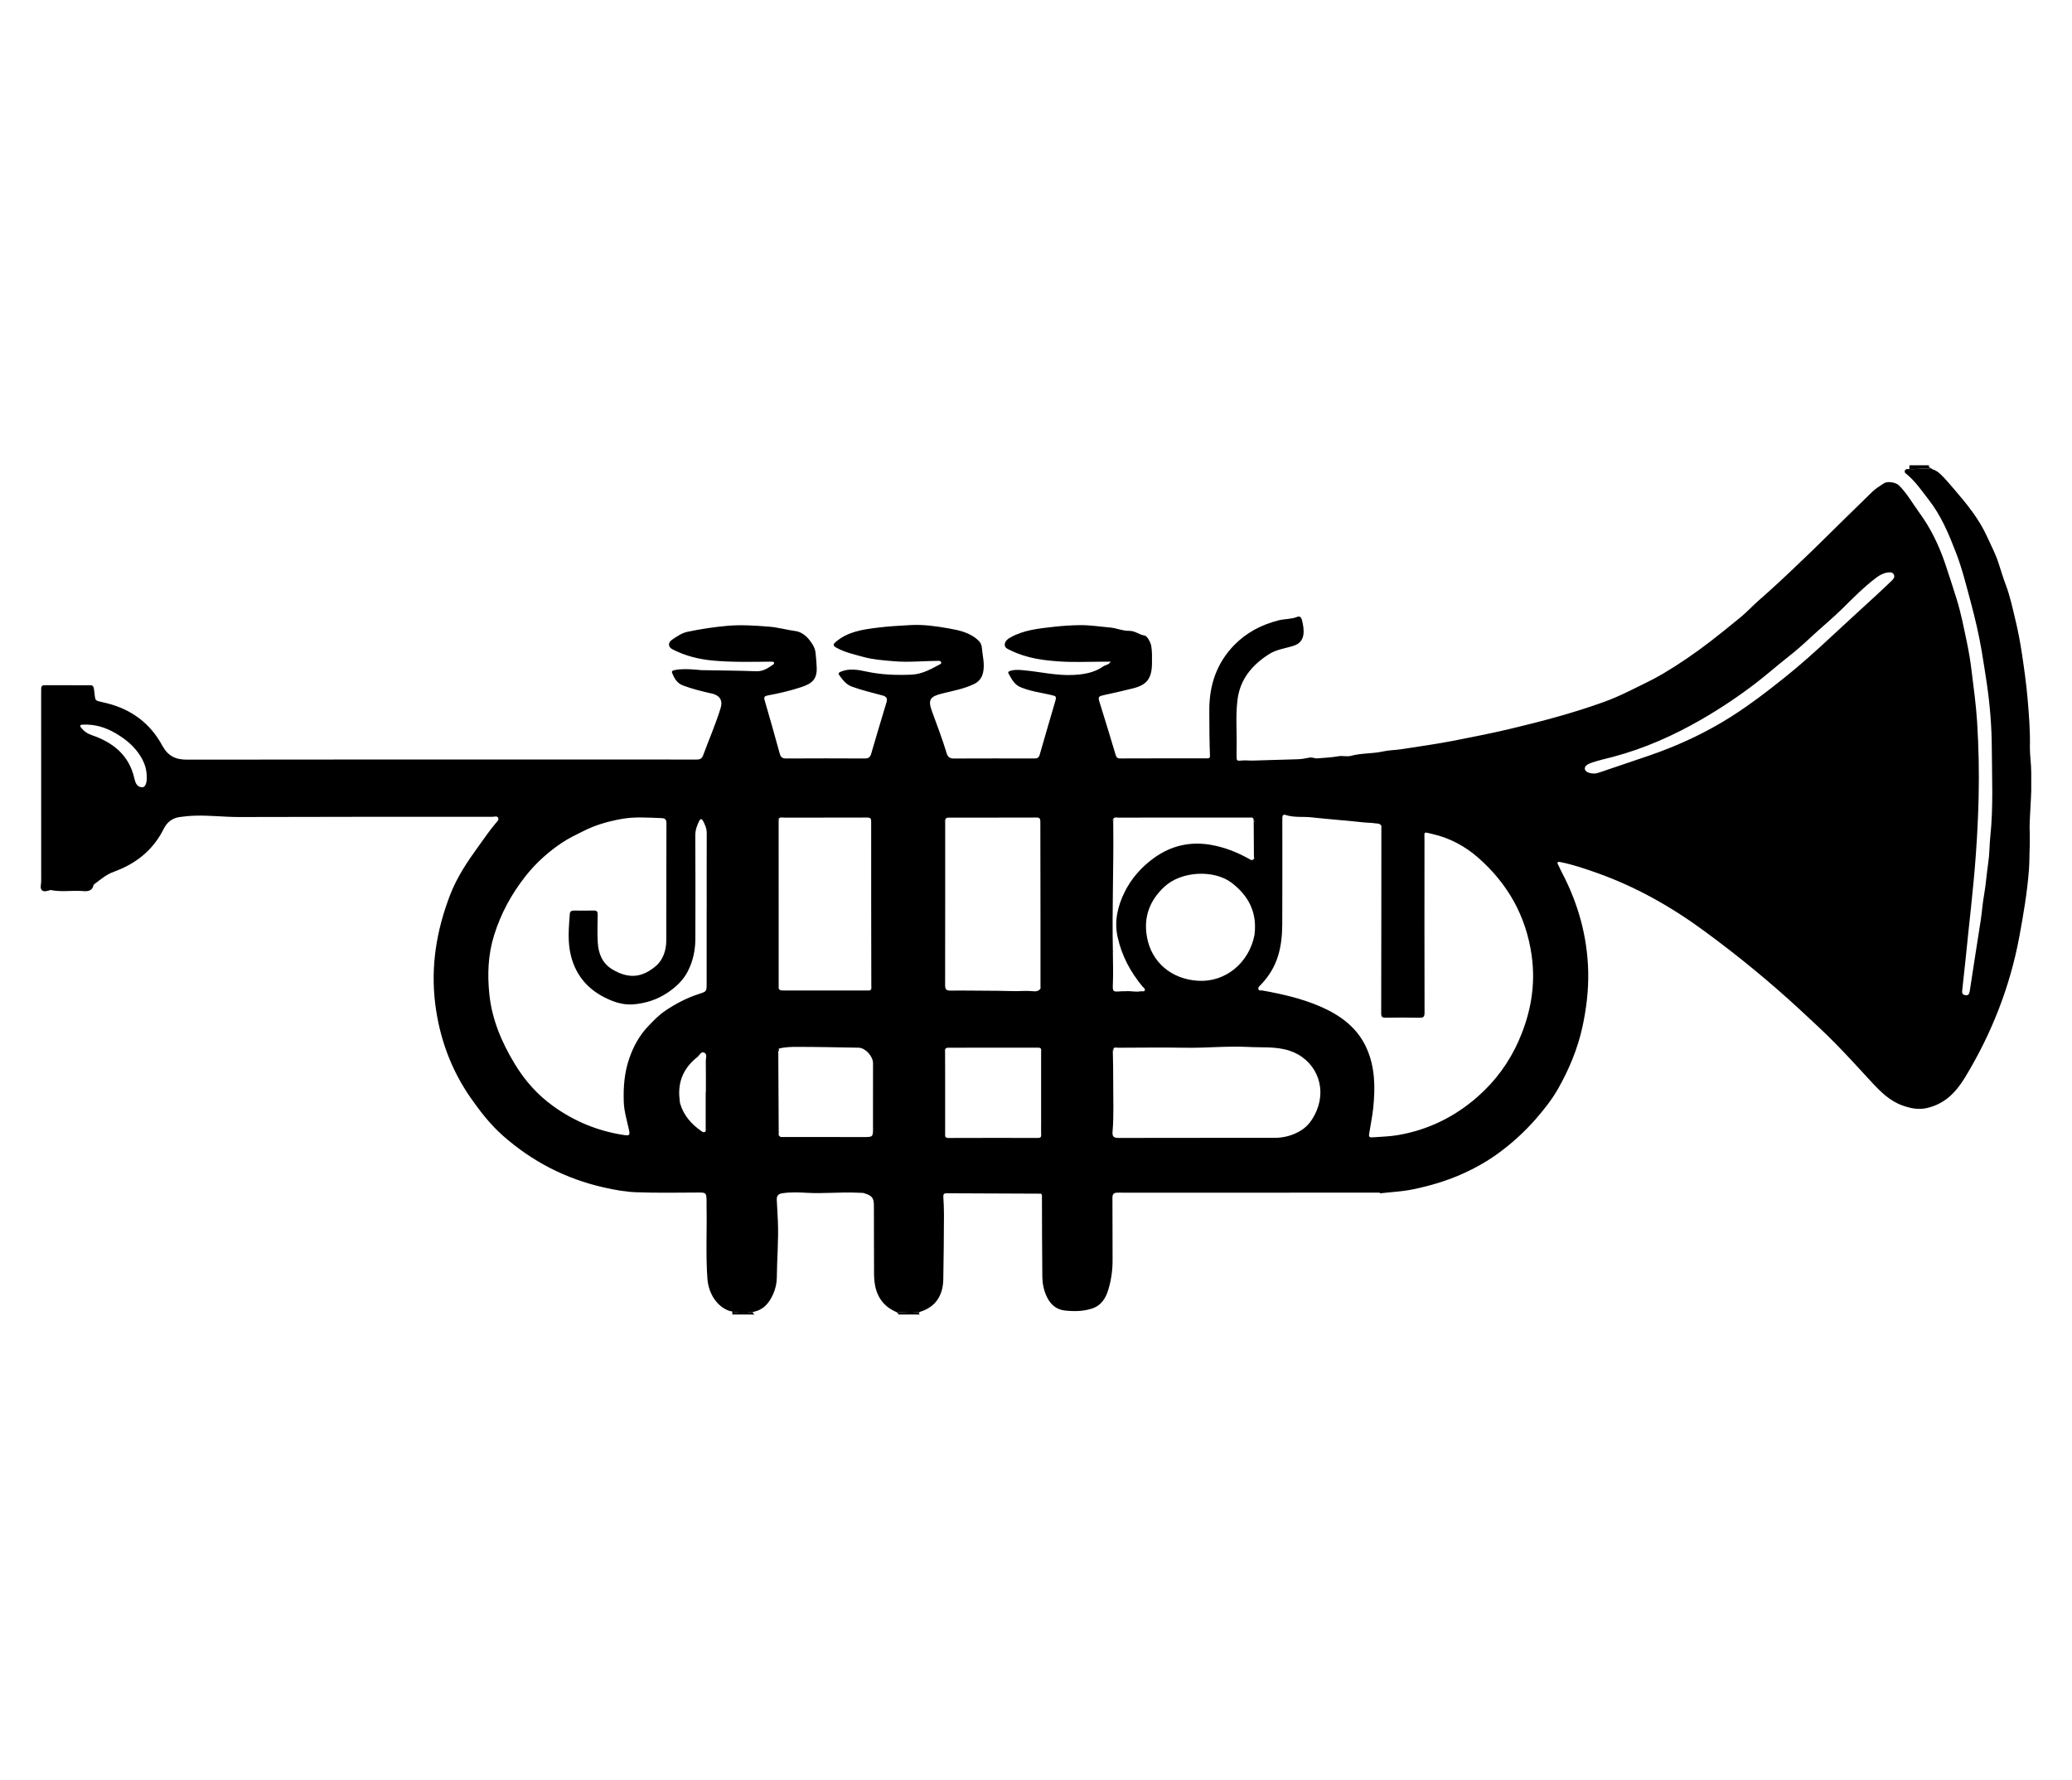 <?xml version="1.0" encoding="UTF-8"?>
<svg id="Layer_1" data-name="Layer 1" xmlns="http://www.w3.org/2000/svg" viewBox="0 0 582 500">
  <defs>
    <style>
      .cls-1 {
        fill: #000;
      }
    </style>
  </defs>
  <path class="cls-1" d="m570.54,216.84c.02-2.08-.38-4.66-.37-6.74.12-4.61-.25-9.21-.64-13.79-.37-4.26-.97-8.5-1.6-12.72-.48-3.13-1.05-6.25-1.8-9.32-.81-3.39-1.52-6.79-2.77-10.08-.76-2-1.37-4.1-2.04-6.13-.81-2.5-2.07-4.86-3.16-7.26-2.26-5.03-5.71-9.21-9.26-13.35-1.22-1.44-2.44-2.87-3.78-4.19-.71-.69-1.51-1.2-2.46-1.48-2.11-.38-4.22.16-6.35,0-.46.02-1.02-.13-1.26.45-.21.55.29.79.6,1.06,2.45,2.04,4.21,4.68,6.14,7.15,3.48,4.46,5.62,9.63,7.63,14.83,1.76,4.56,2.9,9.32,4.18,14.04,1.21,4.54,2.28,9.09,3.05,13.69.52,3.02.97,6.06,1.43,9.1.87,5.95,1.36,11.94,1.39,17.93.04,8.34.46,16.69-.42,25.02-.26,2.47-.21,4.98-.59,7.44-.45,2.97-.63,5.97-1.16,8.93-.42,2.32-.58,4.75-.94,7.13-1.02,6.63-2.09,13.26-3.08,19.89-.14.91-.45,1.28-1.34,1.12-.93-.18-.82-.88-.75-1.55.31-2.91.65-5.83.94-8.74.96-9.82,2.19-19.62,2.88-29.46.38-5.22.63-10.44.76-15.66.17-7.17.02-14.33-.43-21.48-.3-4.78-.98-9.52-1.55-14.27-.32-2.64-.75-5.25-1.29-7.84-.88-4.16-1.66-8.32-2.94-12.38-1.06-3.34-2.1-6.66-3.23-9.97-1.74-5.08-4.05-9.86-7.22-14.19-1.88-2.57-3.42-5.38-5.7-7.64-.9-.89-3.24-1.27-4.25-.6-1.16.75-2.37,1.51-3.35,2.47-5.65,5.48-11.23,11.02-16.85,16.52-1.25,1.22-2.53,2.42-3.79,3.62-3.72,3.59-7.51,7.1-11.39,10.5-1.64,1.44-3.1,3.06-4.77,4.43-2.81,2.31-5.64,4.61-8.53,6.84-4.34,3.34-8.84,6.43-13.54,9.21-2.95,1.74-6.09,3.15-9.16,4.69-2.45,1.21-4.95,2.32-7.53,3.24-8.38,3.01-16.98,5.29-25.63,7.36-5.33,1.29-10.72,2.32-16.1,3.39-4.92.97-9.88,1.64-14.82,2.42-1.73.27-3.54.26-5.19.63-2.98.67-6.04.43-8.95,1.22-1.22.34-2.38-.08-3.58.13-1.97.35-3.99.44-5.99.6-.73.05-1.41-.38-2.2-.21-1.1.24-2.23.42-3.35.46-4.17.15-8.35.21-12.52.37-.96.03-1.91-.11-2.85-.03-1.73.14-1.72.23-1.73-1.47,0-.61-.01-1.24.01-1.85.11-4.58-.32-9.19.25-13.76.73-5.76,4.11-9.75,8.84-12.78,2.15-1.38,4.7-1.63,7.06-2.41,1.49-.51,2.4-1.54,2.61-3.1.19-1.41-.08-2.8-.43-4.16-.16-.62-.58-1.1-1.25-.83-1.69.7-3.53.55-5.27.99-4.79,1.21-9.04,3.43-12.48,6.95-4.91,5.04-7.01,11.22-7,18.21,0,4.35.03,8.7.19,13.05-.03.12-.06.23-.09.34-.29.31-.65.22-.99.22-8.06.01-16.1-.01-24.15.03-.91.01-1.1-.45-1.3-1.11-1.51-5-3-10.01-4.58-14.99-.37-1.16-.01-1.41,1.03-1.63,2.8-.58,5.56-1.26,8.34-1.93,4.11-.99,5.44-2.87,5.45-7.25.01-1.57.06-3.15-.21-4.72-.16-.89-1.09-2.8-1.89-2.9-1.52-.22-2.64-1.36-4.39-1.32-1.75.04-3.54-.8-5.42-.95-2.79-.23-5.56-.69-8.36-.65-2.43.03-4.86.2-7.27.46-4.17.48-8.38.86-12.17,2.97-.84.46-1.6,1.05-1.65,2.02-.03.99.92,1.29,1.67,1.65,4.49,2.21,9.34,2.84,14.22,3.13,3.77.23,7.57.04,11.35.04h2.53c-.65.96-1.5.9-2.09,1.31-2.56,1.81-5.47,2.27-8.54,2.42-4.6.21-9.06-.87-13.59-1.3-1.33-.13-2.69-.27-4.03.16-.42.14-.69.31-.46.71.84,1.52,1.62,3.14,3.37,3.86,2.68,1.12,5.56,1.5,8.37,2.14,1.73.39,1.79.4,1.32,2.04-1.43,4.92-2.89,9.83-4.29,14.76-.24.87-.65,1.09-1.48,1.09-7.57-.02-15.13-.02-22.7.01-1.06,0-1.66-.46-1.94-1.4-1.21-4-2.69-7.9-4.13-11.81-1.19-3.26-.64-4.18,2.76-5.03,3.06-.77,6.19-1.3,9.07-2.7,1.39-.68,2.21-1.78,2.52-3.29.48-2.27-.13-4.49-.34-6.73-.06-.72-.22-1.41-.84-2.05-2.37-2.37-5.54-3.02-8.51-3.55-3.54-.62-7.19-1.14-10.84-.92-3.1.18-6.21.34-9.3.74-4.1.52-8.13,1.1-11.46,3.9-.89.74-.98,1.11.04,1.69,2.39,1.33,5.05,1.91,7.64,2.62,2.73.75,5.55.94,8.38,1.19,4.23.38,8.45-.08,12.67-.1.35,0,.62.06.77.37.14.31-.11.49-.35.61-2.51,1.36-5.08,2.79-7.98,2.9-4.22.18-8.45.04-12.63-.86-2.33-.5-4.74-.97-7.16,0-.73.29-.83.55-.49,1.02.95,1.31,1.91,2.61,3.55,3.21,2.81,1.03,5.72,1.69,8.59,2.48,1.08.3,1.46.79,1.12,1.9-1.47,4.84-2.9,9.67-4.32,14.52-.29.97-.8,1.29-1.81,1.28-7.34-.04-14.69-.04-22.04,0-1.1.01-1.54-.37-1.82-1.37-1.37-5-2.78-9.99-4.23-14.95-.29-.96-.02-1.22.88-1.39,3.2-.58,6.37-1.33,9.44-2.35,2.86-.95,4.5-2.13,4.28-5.7-.08-1.34-.15-2.69-.32-4.03-.17-1.38-.92-2.48-1.76-3.56-1-1.27-2.45-2.25-3.79-2.43-2.51-.33-4.95-1.05-7.51-1.25-3.93-.31-7.82-.58-11.77-.23-3.76.33-7.48.91-11.16,1.68-1.6.34-2.95,1.3-4.27,2.19-1.26.84-1.17,2.08.07,2.72,3.58,1.85,7.44,2.81,11.42,3.17,5.4.49,10.8.35,16.21.3.14,0,.26,0,.4.01.22.02.46.05.52.31.06.24-.11.39-.3.53-1.44.97-2.79,1.92-4.71,1.85-5.1-.2-10.2-.21-15.29-.31-.61-.01-1.22-.13-1.82-.16-1.96-.13-3.95-.26-5.9.16-.51.12-.83.26-.58.88.62,1.49,1.37,2.81,3.04,3.43,2.64.99,5.36,1.66,8.11,2.27,2.13.48,3.09,1.88,2.46,3.98-1.38,4.54-3.29,8.89-4.93,13.34-.37.98-.91,1.22-1.87,1.22-9.72-.03-19.44-.02-29.16-.02-38.01,0-76.01-.02-114.02.04-3.21,0-5.31-1.06-6.89-3.97-3.37-6.22-8.66-10.17-15.55-11.88-3.94-.98-3.05-.18-3.64-4.06-.1-.6-.29-.99-.96-.99-4.31,0-8.62-.01-12.92-.01-.68,0-.95.34-.93.98.01.67-.01,1.32-.01,1.98,0,17.37,0,34.75.01,52.12,0,.83-.37,1.86.14,2.44.6.7,1.63.23,2.46.03.04-.01.09-.01.14,0,2.73.55,5.51.13,8.27.24,1.47.05,3.17.49,3.71-1.65.02-.11.16-.2.26-.29,1.71-1.29,3.34-2.69,5.42-3.44,6.19-2.24,11.02-6.05,14.01-12.05.9-1.81,2.34-3.01,4.43-3.32,1.48-.21,2.96-.35,4.46-.39,4.1-.12,8.16.39,12.26.38,23.75-.07,47.5-.07,71.26-.07.54,0,1.29-.31,1.56.33.23.55-.34,1.06-.7,1.47-1.75,2.05-3.25,4.3-4.83,6.47-3.1,4.28-6.05,8.65-7.99,13.69-3.81,9.9-5.49,20.03-4.18,30.59,1.2,9.66,4.48,18.59,10.07,26.58,2.65,3.77,5.45,7.37,8.99,10.5,8.24,7.26,17.59,12.07,28.25,14.49,3.02.69,6.09,1.25,9.15,1.36,5.93.23,11.88.1,17.81.08,1.63,0,1.88.2,1.94,1.86.03.71,0,1.41.01,2.11.13,6.77-.26,13.55.24,20.3.32,4.16,2.72,7.79,6.09,8.95.09.02.19.03.29.05.14.03.27.07.41.11,1.96.53,3.95.48,5.94.17,2.97-.5,4.62-2.49,5.75-5.06.64-1.47.99-3.02,1.01-4.6.04-5.35.54-10.7.29-16.05-.09-1.92-.18-3.84-.3-5.76-.07-1.17.42-1.69,1.52-1.87,2.31-.36,4.66-.26,6.97-.13,4.66.27,9.31-.25,13.96-.04.61.03,1.24.05,1.85.07.11.04.22.07.33.11,2.13.67,2.64,1.27,2.65,3.46.03,6.29,0,12.58.04,18.86,0,1.22.07,2.47.31,3.66.68,3.47,2.65,5.95,5.92,7.35,2.22.12,4.43.39,6.65-.03,4.18-1.25,6.47-4.34,6.57-9.09.12-6.1.16-12.21.19-18.31.01-1.66-.09-3.33-.18-4.99-.03-.68.21-.93.91-.92,8.83.04,17.65.07,26.48.11.31.03.32.24.31.48.03,7.63.01,15.28.11,22.91.03,1.92.41,3.82,1.28,5.62,1.06,2.19,2.69,3.57,5.08,3.82,2.54.27,5.08.25,7.57-.55,2.7-.88,3.92-3,4.65-5.46.8-2.72,1.18-5.52,1.15-8.39-.05-5.75.02-11.52-.04-17.28-.01-1.08.43-1.39,1.33-1.43.74-.03,1.49.01,2.24.01,23.8,0,47.6-.01,71.4-.02.11.06.21.12.32.18,3.01-.35,6.07-.48,9.03-1.09,4.95-1.01,9.79-2.44,14.41-4.56,3-1.36,5.89-2.96,8.55-4.8,4.27-2.99,8.18-6.46,11.64-10.42,2.33-2.68,4.56-5.49,6.29-8.55,3.06-5.43,5.47-11.17,6.81-17.33,1.11-5.13,1.73-10.29,1.62-15.54-.24-9.83-2.79-19.04-7.34-27.73-.36-.7-.71-1.41-1.03-2.13-.12-.25-.41-.56-.18-.83.22-.24.58-.09.89-.03,3.45.69,6.77,1.83,10.08,3,10.9,3.86,20.85,9.48,30.14,16.3,9.42,6.91,18.46,14.3,27.03,22.24,3.25,3.02,6.54,6.02,9.64,9.18,3.58,3.62,7,7.41,10.46,11.15,2.49,2.69,5.1,5.26,8.65,6.5,2.15.75,4.32,1.24,6.72.71,5.09-1.13,8.26-4.46,10.8-8.65,7.46-12.29,12.63-25.46,15.25-39.6,1.15-6.23,2.22-12.47,2.69-18.8.17-2.29.11-4.56.23-6.83-.01-1.74.03-3.47-.05-5.21-.04-.87.46-8.98.46-10.03v-3.17c0-2.11-.01-1.39,0-2.11Zm-530.75,4.32c-1.48-.14-1.81-1.45-2.09-2.65-1.52-6.46-6.02-9.97-11.95-12-1.18-.4-2.12-1.03-2.87-1.98-.18-.23-.51-.5-.26-.79.12-.16.46-.16.72-.17,3.25-.14,6.25.74,9.04,2.37,2.88,1.68,5.43,3.73,7.17,6.64,1.01,1.69,1.69,3.46,1.67,5.87.02,1.63-.43,2.81-1.41,2.72Zm158.48,85.7h-.05c0,3.39.01,6.77,0,10.16-.01.36.19.84-.34,1.01-.37.13-.65-.1-.95-.32-2.72-1.92-4.85-4.3-5.85-7.57-.16-.53-.16-1.01-.21-1.52-.53-4.85,1.24-8.71,5.04-11.69.61-.48.98-1.68,1.95-1.19.86.43.38,1.51.39,2.28.06,2.95.02,5.89.02,8.84Zm.22-51.36v20.72c0,2.41-.02,2.31-2.31,3.06-3.28,1.07-6.32,2.66-9.21,4.59-1.93,1.3-3.52,2.96-5.05,4.59-2.34,2.49-3.98,5.48-5.13,8.77-1.41,4.03-1.73,8.19-1.58,12.35.08,2.6.89,5.16,1.44,7.73.34,1.6.21,1.78-1.34,1.56-7.25-1.09-13.84-3.77-19.82-8.05-4.53-3.24-8.09-7.27-10.94-11.99-3.62-6-6.34-12.36-7.08-19.36-.6-5.61-.41-11.21,1.3-16.69,1.92-6.19,4.95-11.74,8.96-16.79,2.86-3.61,6.27-6.65,10.08-9.22,1.96-1.32,4.12-2.32,6.25-3.39,3.35-1.68,6.85-2.64,10.46-3.3,3.77-.7,7.59-.38,11.4-.24.92.04,1.27.44,1.27,1.41-.03,10.99-.01,21.98-.04,32.98-.01,2.8-.94,5.51-3.03,7.24-3.58,2.97-7.24,3.75-12.07.89-2.88-1.7-3.97-4.49-4.15-7.63-.15-2.59-.05-5.18-.02-7.78.02-.84-.24-1.18-1.12-1.16-1.85.04-3.7.03-5.54.01-.68,0-1.13.23-1.17.94-.29,3.99-.68,7.97.36,11.93,1.49,5.69,5.03,9.57,10.35,11.99,2.32,1.06,4.69,1.7,7.19,1.49,3.45-.3,6.64-1.32,9.6-3.3,2.4-1.62,4.37-3.49,5.67-6.03,1.45-2.84,2.09-5.91,2.1-9.09.03-9.67.03-19.35-.02-29.03,0-1.48.45-2.75,1.07-4.02.35-.74.76-.71,1.11-.05.59,1.09,1.05,2.2,1.03,3.48-.03,7.13-.01,14.25-.01,21.38Zm20.3-25.57c.44-.45,1-.23,1.5-.24,7.74-.01,15.47.01,23.21-.02.93,0,1.21.16,1.2,1.19-.02,15.43.02,30.86.04,46.29.19.2.2.39-.01.58-.13.61-.61.53-1.05.53-7.89,0-15.78-.01-23.68-.01-.49,0-.99.04-1.24-.52-.16-.1-.18-.2-.04-.33,0-15.54,0-31.09-.01-46.65-.21-.3-.22-.57.07-.82Zm26.43,86.8c0,2.72.01,2.7-2.7,2.7-7.42-.02-14.85-.01-22.27-.02-.55,0-1.18.2-1.49-.52-.15-.1-.17-.2-.03-.33-.04-7.72-.07-15.44-.12-23.15-.1-.31-.11-.6.18-.83,1.69-.45,3.44-.48,5.15-.48,5.75,0,11.5.13,17.24.23,1.87.03,4.04,2.39,4.04,4.35.01,6.02-.02,12.03-.01,18.04Zm20.29-86.27c.04-.76.58-.77,1.13-.77,8.17,0,16.34.01,24.52-.02.96-.01,1.06.44,1.06,1.2,0,9.32.02,18.64.04,27.95v18.33c.19.2.19.39-.01.58-.58.86-1.54.8-2.31.72-1.51-.16-2.99-.02-4.48-.01-2.25.01-4.51-.12-6.77-.11-3.87.01-7.76-.1-11.64-.04-1.25.02-1.59-.36-1.58-1.56.03-15.24.02-30.48.02-45.72-.21-.19-.2-.38.02-.55Zm26.95,88.29c.02.65-.16.93-.88.93-8.39-.02-16.8-.02-25.19.01-1.09,0-.91-.7-.91-1.33-.01-5.1,0-10.2,0-15.3,0-2.54-.01-5.09-.02-7.64-.14-.11-.15-.21-.01-.33.02-.64.41-.76.97-.76,8.39.01,16.79.01,25.19-.01,1.03-.01.83.64.83,1.22v19.78c0,1.14-.03,2.29.01,3.43Zm59.99-56.16s-.05.05-.08.07c-1.52,7.8-8.09,13.31-15.81,12.87-7.56-.44-13.19-5.27-14.41-12.4-.94-5.41.68-10.07,4.89-14,4.81-4.48,13.99-4.87,18.92-1.12,4.73,3.6,7.15,8.3,6.44,14.36.02.07.05.14.05.21Zm-39.75-30.39c-.01-.48-.01-.96-.01-1.45-.22-.3-.23-.57.07-.82.38-.43.9-.24,1.35-.24,12.28-.01,24.56-.01,36.84-.01.58-.01,1.2-.14,1.18.76.67.17.18.38.02.58.02,3.23.04,6.47.06,9.7.16.2.17.4-.02.6-.55.6-1.07.13-1.52-.13-3.41-1.9-7.01-3.27-10.85-3.9-5.69-.91-10.89.32-15.59,3.67-3.59,2.57-6.47,5.84-8.36,9.69-1.9,3.86-2.95,8.1-1.94,12.62,1.16,5.24,3.58,9.76,6.96,13.84.29.35.89.65.64,1.18-.17.36-.73.12-1.11.19-1.46.29-2.92-.17-4.38-.01-.35.03-.71-.02-1.06.01-2.51.21-2.48.14-2.38-2.35.12-2.89,0-5.8-.01-8.69v-.35c-.25-11.64.24-23.27.11-34.91Zm57.17,79.69c-.98,2.37-2.35,4.45-4.59,5.78-2.2,1.31-4.62,1.97-7.18,1.98-14.64.02-29.29-.01-43.93.03-1.38.01-1.78-.45-1.67-1.74.4-4.65.16-9.3.19-13.96.02-2.86-.06-5.71-.11-8.57-.08-.22-.05-.41.12-.59.19-.8.84-.48,1.3-.48,6.34-.02,12.67-.11,18.99,0,5.89.11,11.78-.54,17.66-.22,3.83.21,7.73-.19,11.5,1.03,7.14,2.32,10.6,9.78,7.72,16.74Zm56.79-19.67c-2.71,6.16-6.62,11.52-11.66,15.92-6.39,5.61-13.81,9.26-22.26,10.73-2.47.43-4.95.46-7.43.65-.96.06-.78-.63-.7-1.18.36-2.38.88-4.75,1.12-7.15.57-5.68.53-11.33-1.85-16.68-2.59-5.82-7.35-9.28-12.99-11.74-5.23-2.27-10.75-3.51-16.33-4.52-.37-.06-.89.16-1.07-.3-.21-.54.25-.89.58-1.22,2.27-2.34,3.95-5.04,4.91-8.16.9-2.91,1.17-5.91,1.19-8.92.05-9.89.02-19.79.02-29.68-.15-.12-.14-.23.01-.33.02-.63.32-.89.93-.69,2.42.79,4.94.39,7.41.68,4.94.55,9.91.88,14.86,1.44.89.09,1.77.04,2.65.2.7.12,1.54-.08,1.96.75.03.07.06.15.08.22,0,.02-.05.06-.08.1-.01,17.45-.01,34.92-.05,52.38,0,.97.34,1.19,1.21,1.18,3.17-.04,6.35-.07,9.5.01,1.15.03,1.47-.24,1.47-1.44-.04-16.14-.04-32.29-.02-48.42,0-2.58-.42-2.37,2.26-1.75,4.84,1.11,9.15,3.41,12.86,6.68,8.29,7.29,13.4,16.37,14.97,27.35,1.19,8.31-.21,16.26-3.57,23.89Zm104.83-129.21c-1.51,1.47-3.06,2.9-4.61,4.34-4.19,3.87-8.43,7.71-12.6,11.6-4.28,3.99-8.62,7.9-13.18,11.53-5.51,4.4-11.12,8.68-17.2,12.3-6.54,3.89-13.4,6.98-20.57,9.45-4.65,1.6-9.31,3.16-13.97,4.74-.55.18-1.09.36-1.68.33-1.07-.01-2.39-.37-2.52-1.26-.16-1,1.2-1.54,2.11-1.85,1.91-.63,3.9-1.07,5.85-1.58,8.75-2.33,16.97-5.98,24.8-10.5,5.41-3.13,10.6-6.59,15.54-10.41,2.91-2.25,5.69-4.7,8.58-6.98,2.24-1.75,4.37-3.61,6.43-5.54,2.96-2.78,6.1-5.32,9-8.18,3.11-3.07,6.19-6.22,9.71-8.83.91-.67,1.94-1.21,3.1-1.35.62-.07,1.28-.11,1.65.54.37.67-.01,1.22-.45,1.65Z"/>
  <path class="cls-1" d="m542.67,131.77c-2.11-.38-4.22.16-6.35,0,.01-.35.01-.7.01-1.06h5.54c-.38.84.67.6.79,1.06Z"/>
  <path class="cls-1" d="m258.4,369.29h-6.07c.03-.41-.38-.49-.56-.74,2.22.12,4.43.39,6.65-.03-.39.25-.43.51-.02.77Z"/>
  <path class="cls-1" d="m205.62,369.29c.26-.34.08-.62-.1-.91,1.96.53,3.95.48,5.94.17-.11.41.32.5.49.74h-6.34Z"/>
  <path class="cls-1" d="m205.11,368.28c-.12.11-.21.08-.29-.05.09.02.19.03.29.05Z"/>
  <path class="cls-1" d="m339.88,212.48c-.03.11-.07.23-.1.34.03-.11.07-.23.1-.34Z"/>
  <path class="cls-1" d="m218.8,229.94c-.02.27-.04.55-.07.82-.21-.3-.22-.57.07-.82Z"/>
  <path class="cls-1" d="m312.77,229.94c-.03.27-.05.55-.07.82-.22-.3-.23-.57.07-.82Z"/>
  <path class="cls-1" d="m352.16,231.03c-.01-.19-.02-.39-.02-.58.67.17.18.38.02.58Z"/>
  <path class="cls-1" d="m218.62,295.42c-.1-.31-.11-.6.18-.83.03.3.04.59-.18.83Z"/>
  <path class="cls-1" d="m265.52,230.47c-.01.18-.02.37-.02.55-.21-.19-.2-.38.02-.55Z"/>
  <path class="cls-1" d="m352.2,241.33c.01-.2.01-.4.02-.6.16.2.17.4-.02.6Z"/>
  <path class="cls-1" d="m292.7,335.79c-.11-.16-.2-.32-.31-.48.31.03.32.24.31.48Z"/>
  <path class="cls-1" d="m244.74,277.74c.01-.19.01-.39.01-.58.19.2.2.39-.01.58Z"/>
  <path class="cls-1" d="m292.25,277.74c0-.19.01-.39.01-.58.19.2.19.39-.01.58Z"/>
  <path class="cls-1" d="m312.59,295.42c-.08-.22-.05-.41.12-.59.07.22.04.42-.12.59Z"/>
  <path class="cls-1" d="m218.78,277.74c-.16-.1-.18-.2-.04-.33.01.11.03.21.04.33Z"/>
  <path class="cls-1" d="m265.47,295.42c-.14-.11-.15-.21-.01-.33,0,.11.01.22.01.33Z"/>
  <path class="cls-1" d="m218.77,318.9c-.15-.1-.17-.2-.03-.33.01.12.02.22.03.33Z"/>
  <path class="cls-1" d="m312.6,267.46v-.35c.13.12.13.23,0,.35Z"/>
  <path class="cls-1" d="m242.85,335.22c-.11-.03-.22-.07-.33-.1.11.03.22.07.33.1Z"/>
  <path class="cls-1" d="m387.76,335.19c-.11-.06-.21-.12-.32-.17.11.06.21.12.32.17Z"/>
  <path class="cls-1" d="m352.46,262.6s-.05.05-.08.07c.01-.1.02-.19.03-.29.02.07.05.14.05.21Z"/>
  <path class="cls-1" d="m388.12,232.25s-.05.06-.08.1v-.32c.03.07.06.15.08.22Z"/>
  <path class="cls-1" d="m360.23,229.65c-.01.11-.01.21-.01.33-.15-.12-.14-.23.01-.33Z"/>
</svg>